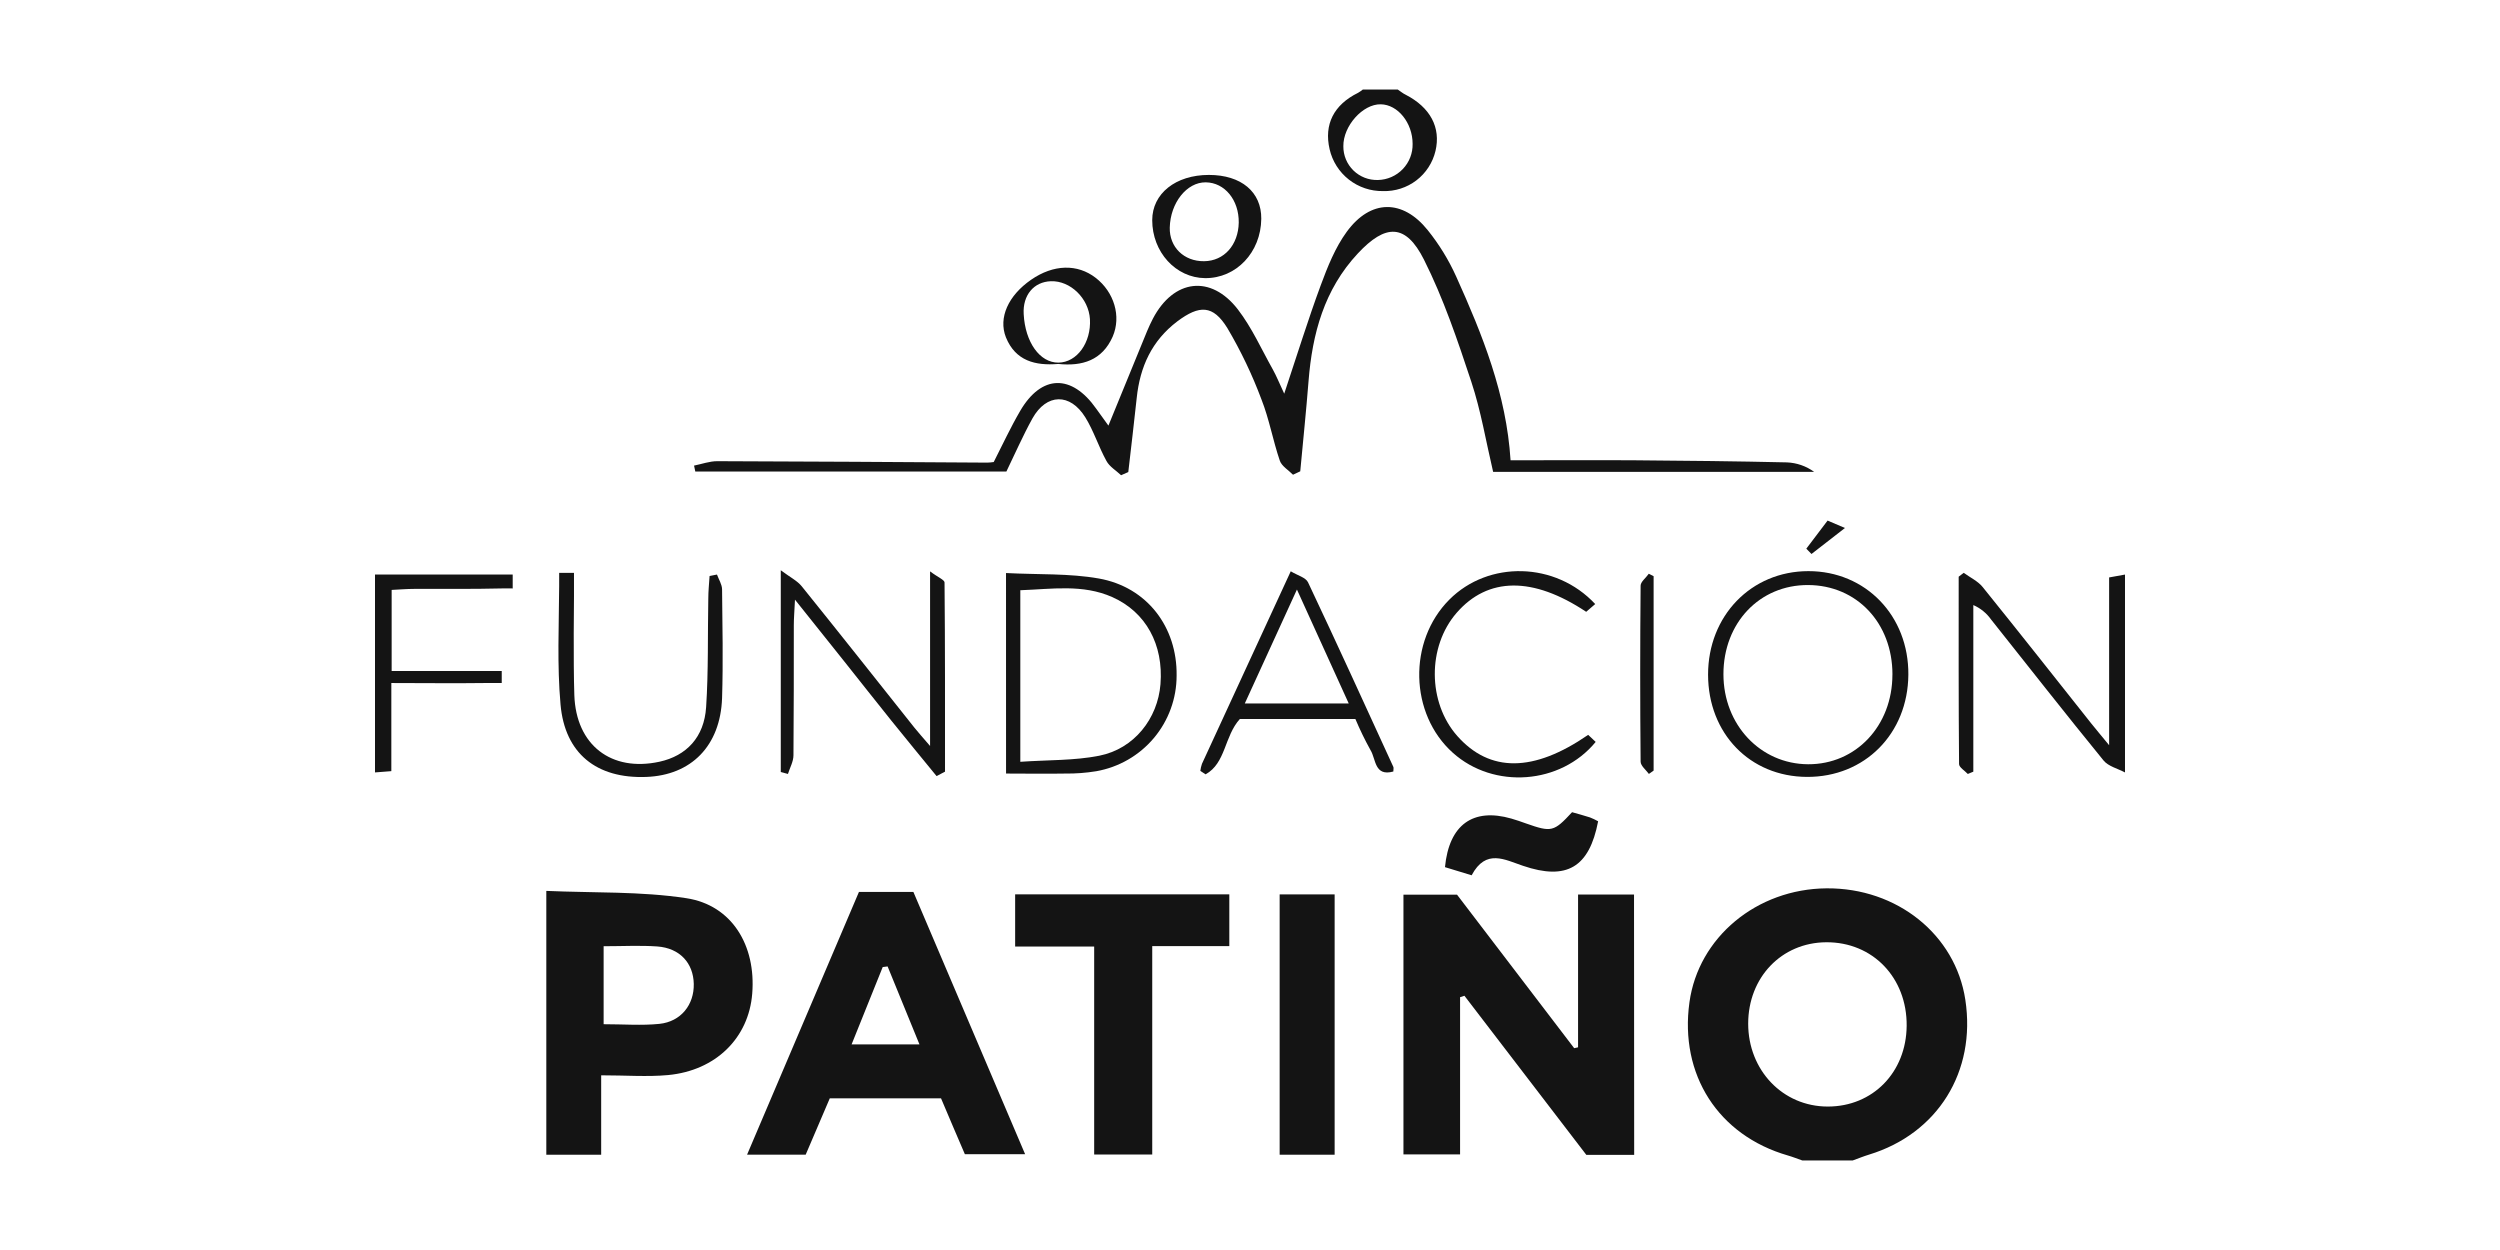 <svg width="200" height="100" viewBox="0 0 200 100" fill="none" xmlns="http://www.w3.org/2000/svg">
<mask id="mask0_94_876" style="mask-type:alpha" maskUnits="userSpaceOnUse" x="0" y="0" width="200" height="100">
<rect width="200" height="100" fill="#D9D9D9"/>
</mask>
<g mask="url(#mask0_94_876)">
<path d="M144.179 92.835C143.794 92.702 143.411 92.547 143.019 92.435C137.459 90.824 134.348 85.979 135.157 80.174C135.879 74.981 140.536 71.113 146.124 71.067C151.767 71.023 156.437 74.773 157.227 79.985C158.102 85.733 155.012 90.694 149.521 92.37C149.082 92.503 148.656 92.68 148.224 92.835H144.179ZM146.223 88.524C149.826 88.524 152.502 85.786 152.533 82.064C152.567 78.215 149.814 75.357 146.099 75.381C142.521 75.403 139.852 78.197 139.855 81.9C139.858 85.603 142.605 88.524 146.223 88.524Z" fill="#141414"/>
<path d="M170 61.796C169.418 61.485 168.665 61.308 168.282 60.837C165.243 57.112 162.278 53.325 159.285 49.559C158.927 49.053 158.436 48.653 157.866 48.405V61.734L157.425 61.917C157.179 61.653 156.728 61.392 156.725 61.125C156.681 56.131 156.694 51.133 156.694 46.136L157.098 45.825C157.605 46.198 158.224 46.483 158.607 46.955C161.531 50.575 164.409 54.234 167.302 57.878C167.679 58.353 168.071 58.81 168.73 59.617V46.195L170 45.965V61.796Z" fill="#141414"/>
<path d="M30 45.964H41.016V47.075C40.105 47.075 40.494 47.065 40.105 47.075C37.775 47.134 35.438 47.1 33.108 47.112C32.551 47.112 31.994 47.162 31.332 47.193V53.68H40.139V54.642C39.554 54.642 39.587 54.631 38.773 54.642C36.347 54.676 33.92 54.642 31.307 54.642V61.692L30 61.794V45.964Z" fill="#141414"/>
<path d="M111.824 7.164C112.032 7.301 112.231 7.474 112.446 7.574C114.425 8.592 115.283 10.203 114.838 12.078C114.616 13.013 114.077 13.843 113.313 14.428C112.548 15.012 111.604 15.316 110.642 15.287C109.651 15.302 108.686 14.976 107.908 14.366C107.13 13.755 106.586 12.895 106.367 11.932C105.913 9.958 106.694 8.387 108.647 7.425C108.779 7.347 108.905 7.26 109.024 7.164L111.824 7.164ZM113.009 11.51C113.009 9.834 111.83 8.365 110.461 8.344C109.024 8.313 107.446 10.079 107.468 11.702C107.465 12.063 107.535 12.42 107.674 12.753C107.813 13.086 108.018 13.388 108.276 13.64C108.535 13.892 108.842 14.089 109.179 14.22C109.516 14.35 109.876 14.411 110.237 14.4C110.989 14.383 111.703 14.069 112.222 13.527C112.742 12.985 113.025 12.259 113.009 11.51Z" fill="#141414"/>
<path d="M130.734 92.387H126.904L117.154 79.661L116.806 79.776V92.35H112.276V71.575H116.563L125.934 83.854L126.245 83.786V71.565H130.722L130.734 92.387Z" fill="#141414"/>
<path d="M59.765 92.375L68.716 71.355H73.071L82.01 92.338H77.19C76.596 90.951 75.946 89.445 75.283 87.868H66.382L64.454 92.375H59.765ZM71.009 77.315L70.617 77.364C69.811 79.373 69.005 81.381 68.128 83.551H73.557C72.654 81.35 71.83 79.32 71.009 77.315Z" fill="#141414"/>
<path d="M48.094 86.025V92.379H43.705V71.272C47.513 71.439 51.255 71.299 54.905 71.855C58.554 72.411 60.489 75.639 60.178 79.488C59.901 83.026 57.275 85.646 53.439 86.006C51.778 86.159 50.067 86.025 48.094 86.025ZM48.29 75.698V81.937C49.877 81.937 51.33 82.055 52.755 81.909C54.478 81.729 55.536 80.376 55.502 78.712C55.468 77.048 54.388 75.847 52.578 75.716C51.196 75.62 49.802 75.698 48.29 75.698Z" fill="#141414"/>
<path d="M119.451 37.751C118.882 35.34 118.48 32.881 117.706 30.544C116.607 27.226 115.478 23.876 113.913 20.763C112.454 17.867 110.842 17.901 108.624 20.279C105.936 23.162 104.984 26.692 104.683 30.491C104.493 32.897 104.244 35.299 104.02 37.705L103.441 37.978C103.077 37.605 102.533 37.295 102.383 36.848C101.833 35.237 101.54 33.53 100.915 31.95C100.176 29.973 99.264 28.065 98.19 26.248C97.042 24.385 95.953 24.385 94.183 25.711C92.138 27.263 91.199 29.349 90.938 31.826C90.729 33.806 90.49 35.783 90.263 37.764L89.687 38.018C89.289 37.64 88.754 37.332 88.514 36.873C87.892 35.746 87.503 34.486 86.831 33.396C85.611 31.422 83.72 31.469 82.597 33.471C81.825 34.865 81.187 36.333 80.512 37.72H55.623L55.524 37.248C56.146 37.124 56.768 36.892 57.391 36.895C64.593 36.913 71.792 36.966 78.994 37.01C79.163 37.004 79.331 36.988 79.498 36.963C80.195 35.6 80.839 34.2 81.614 32.875C83.319 29.954 85.733 29.904 87.699 32.698C87.991 33.111 88.29 33.52 88.673 34.048C89.606 31.754 90.48 29.613 91.364 27.474C91.638 26.806 91.899 26.127 92.235 25.487C93.893 22.331 96.867 21.952 99.03 24.755C100.153 26.214 100.918 27.946 101.83 29.566C102.119 30.087 102.34 30.643 102.738 31.494C103.78 28.371 104.642 25.574 105.656 22.83C106.207 21.34 106.817 19.804 107.744 18.537C109.648 15.933 112.218 15.918 114.221 18.416C115.13 19.547 115.892 20.788 116.489 22.11C118.598 26.785 120.512 31.531 120.845 36.823C124.223 36.823 127.521 36.801 130.819 36.823C134.863 36.854 138.908 36.898 142.952 36.991C143.737 37.023 144.495 37.286 145.13 37.748L119.451 37.751Z" fill="#141414"/>
<path d="M87.534 75.723H81.212V71.548H98.345V75.689H92.179V92.361H87.534V75.723Z" fill="#141414"/>
<path d="M102.372 92.377V71.552H106.771V92.377H102.372Z" fill="#141414"/>
<path d="M74.925 62.087C73.722 60.613 72.508 59.142 71.314 57.658C70.05 56.084 68.803 54.498 67.546 52.918C66.333 51.394 65.113 49.873 63.598 47.973C63.551 48.96 63.505 49.494 63.505 50.028C63.505 53.492 63.505 56.959 63.477 60.423C63.477 60.923 63.19 61.42 63.035 61.916L62.462 61.761V45.62C63.209 46.182 63.782 46.458 64.142 46.908C67.166 50.655 70.147 54.433 73.143 58.201C73.454 58.592 73.793 58.962 74.406 59.678V45.71C75.028 46.182 75.563 46.387 75.563 46.598C75.61 51.642 75.601 56.689 75.601 61.733L74.925 62.087Z" fill="#141414"/>
<path d="M80.481 45.843C83.088 45.979 85.545 45.861 87.907 46.28C91.777 46.969 94.179 50.176 94.129 54.04C94.132 55.868 93.489 57.638 92.313 59.039C91.136 60.44 89.502 61.381 87.698 61.698C86.882 61.832 86.055 61.894 85.228 61.884C83.688 61.912 82.148 61.884 80.484 61.884L80.481 45.843ZM81.625 60.944C83.859 60.788 85.944 60.854 87.935 60.459C90.735 59.904 92.617 57.489 92.838 54.736C93.09 51.566 91.674 48.965 88.983 47.767C86.612 46.715 84.152 47.131 81.625 47.218V60.944Z" fill="#141414"/>
<path d="M144.551 62.152C139.99 62.13 136.649 58.672 136.646 53.973C136.643 49.273 140.087 45.694 144.67 45.691C149.252 45.688 152.709 49.264 152.668 53.982C152.628 58.7 149.174 62.177 144.551 62.152ZM151.396 53.961C151.396 49.842 148.543 46.821 144.654 46.803C140.765 46.784 137.872 49.835 137.875 53.942C137.875 57.977 140.83 61.122 144.648 61.14C148.465 61.159 151.396 58.07 151.393 53.961H151.396Z" fill="#141414"/>
<path d="M99.188 57.521C97.943 58.89 98.068 61.056 96.447 61.947L96.027 61.671C96.05 61.479 96.094 61.289 96.157 61.106C98.466 56.087 100.784 51.071 103.26 45.704C103.802 46.036 104.458 46.197 104.642 46.585C106.959 51.487 109.209 56.422 111.467 61.351C111.505 61.432 111.467 61.55 111.467 61.721C109.949 62.143 110.08 60.724 109.65 60.026C109.199 59.213 108.792 58.377 108.431 57.521H99.188ZM107.899 56.279C106.542 53.293 105.248 50.441 103.755 47.163C102.268 50.416 100.974 53.243 99.583 56.279H107.899Z" fill="#141414"/>
<path d="M57.358 45.964C57.501 46.362 57.763 46.756 57.766 47.153C57.797 50.049 57.856 52.949 57.766 55.844C57.632 59.675 55.299 62.025 51.687 62.155C47.739 62.301 45.184 60.293 44.842 56.35C44.562 53.218 44.715 50.049 44.733 46.899C44.733 46.566 44.734 45.828 44.734 45.828H45.919V47.7C45.919 47.7 45.856 52.976 45.947 55.612C46.081 59.61 48.908 61.776 52.757 60.938C54.913 60.466 56.335 58.983 56.49 56.568C56.68 53.684 56.608 50.782 56.664 47.877C56.664 47.277 56.73 46.678 56.767 46.079L57.358 45.964Z" fill="#141414"/>
<path d="M127.617 48.324L126.895 48.945C122.627 46.105 119.027 46.151 116.526 49.032C114.18 51.735 114.208 56.196 116.582 58.878C119.183 61.814 122.683 61.802 127.054 58.788L127.654 59.353C124.854 62.767 119.5 63.161 116.227 60.222C112.758 57.118 112.625 51.301 115.947 47.97C119.08 44.826 124.447 44.928 127.617 48.324Z" fill="#141414"/>
<path d="M117.732 70.023L115.598 69.372C115.928 65.957 117.854 64.613 120.903 65.485C121.301 65.597 121.69 65.737 122.082 65.876C124.126 66.594 124.303 66.553 125.765 64.976C126.216 65.107 126.699 65.231 127.193 65.392C127.419 65.48 127.638 65.584 127.85 65.703C127.143 69.396 125.333 70.455 121.845 69.266C120.383 68.779 118.871 67.875 117.732 70.023Z" fill="#141414"/>
<path d="M96.711 13.994C99.299 13.994 100.924 15.357 100.902 17.505C100.874 20.186 98.898 22.272 96.409 22.251C94.06 22.229 92.175 20.162 92.178 17.61C92.178 15.49 94.048 13.994 96.711 13.994ZM99.1 17.806C99.122 16.002 97.98 14.605 96.462 14.587C94.944 14.568 93.628 16.223 93.581 18.209C93.544 19.761 94.708 20.913 96.325 20.897C97.943 20.882 99.066 19.581 99.1 17.812V17.806Z" fill="#141414"/>
<path d="M84.661 29.116C82.831 29.268 81.239 28.877 80.473 26.986C79.851 25.412 80.675 23.637 82.48 22.386C84.284 21.135 86.198 21.098 87.66 22.231C89.122 23.364 89.722 25.301 89.013 26.933C88.176 28.824 86.59 29.317 84.661 29.116ZM84.073 22.498C82.701 22.544 81.808 23.618 81.895 25.127C82.013 27.38 83.186 29.022 84.673 29.01C86.16 28.997 87.302 27.405 87.196 25.533C87.094 23.867 85.631 22.445 84.073 22.498Z" fill="#141414"/>
<path d="M132.289 46.096V61.647L131.912 61.914C131.682 61.603 131.253 61.262 131.249 60.936C131.206 56.243 131.206 51.548 131.249 46.853C131.249 46.542 131.676 46.232 131.903 45.9L132.289 46.096Z" fill="#141414"/>
<path d="M144.505 43.894L146.207 41.647L147.597 42.239L144.919 44.319L144.505 43.894Z" fill="#141414"/>
</g>
</svg>
